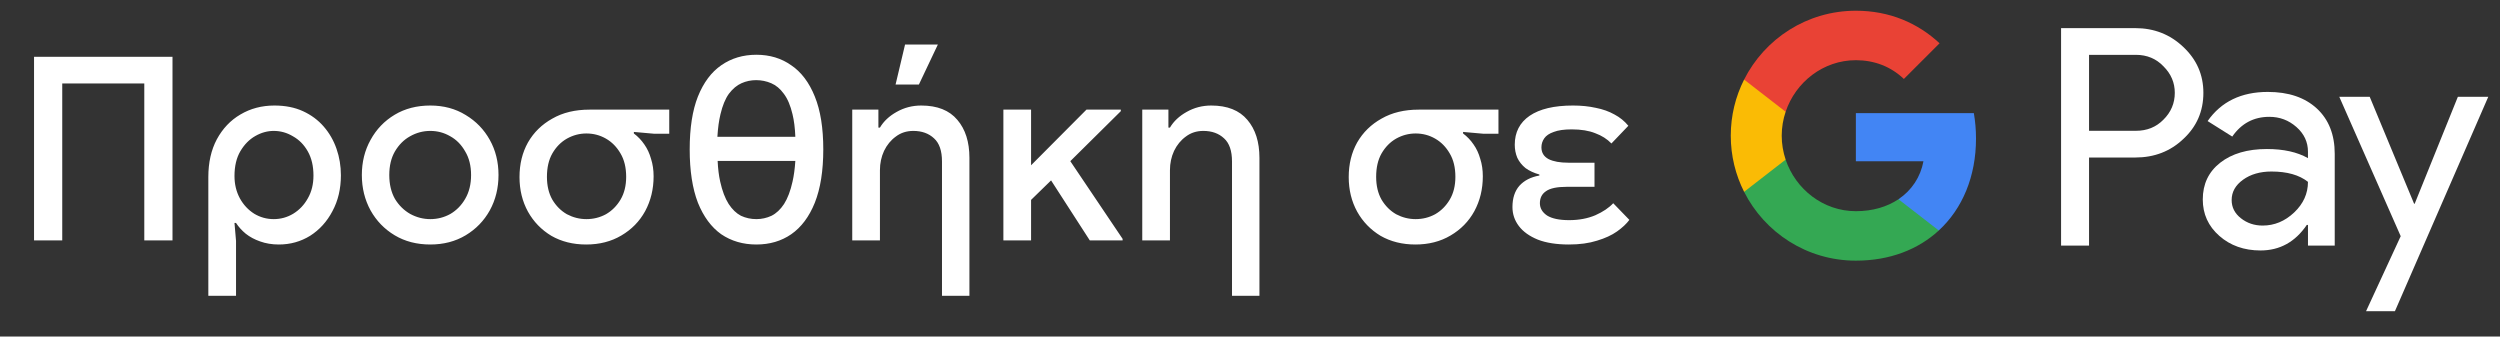 <svg width="156" height="21" viewBox="0 0 156 21" fill="none" xmlns="http://www.w3.org/2000/svg">
<rect x="0" y="0" width="156" height="21" fill="#333333" stroke="none"/>
<g id="el_add_to_Pay_NBG">
<path id="Left Text" d="M2.124 15.001V3.545H10.764V15.001H9.004V5.209H3.884V15.001H2.124ZM13 18.457V11.049C13 10.142 13.176 9.358 13.528 8.697C13.891 8.025 14.382 7.507 15 7.145C15.63 6.771 16.339 6.585 17.128 6.585C17.8 6.585 18.392 6.702 18.904 6.937C19.416 7.171 19.848 7.491 20.2 7.897C20.552 8.302 20.819 8.766 21 9.289C21.182 9.811 21.272 10.361 21.272 10.937C21.272 11.779 21.096 12.526 20.744 13.177C20.403 13.827 19.939 14.339 19.352 14.713C18.766 15.075 18.115 15.257 17.4 15.257C16.974 15.257 16.584 15.193 16.232 15.065C15.891 14.947 15.592 14.787 15.336 14.585C15.091 14.382 14.888 14.158 14.728 13.913H14.632L14.728 15.033V18.457H13ZM17.08 13.673C17.518 13.673 17.923 13.561 18.296 13.337C18.68 13.102 18.984 12.782 19.208 12.377C19.443 11.971 19.56 11.497 19.56 10.953C19.56 10.366 19.443 9.865 19.208 9.449C18.974 9.033 18.664 8.718 18.28 8.505C17.907 8.281 17.507 8.169 17.08 8.169C16.686 8.169 16.302 8.275 15.928 8.489C15.555 8.702 15.246 9.017 15 9.433C14.755 9.849 14.632 10.366 14.632 10.985C14.632 11.497 14.744 11.961 14.968 12.377C15.192 12.782 15.491 13.102 15.864 13.337C16.238 13.561 16.643 13.673 17.08 13.673ZM26.851 15.257C26.009 15.257 25.267 15.065 24.627 14.681C23.987 14.297 23.486 13.779 23.123 13.129C22.761 12.467 22.579 11.731 22.579 10.921C22.579 10.11 22.761 9.379 23.123 8.729C23.486 8.067 23.987 7.545 24.627 7.161C25.267 6.777 26.009 6.585 26.851 6.585C27.683 6.585 28.419 6.782 29.059 7.177C29.699 7.561 30.201 8.078 30.563 8.729C30.926 9.379 31.107 10.11 31.107 10.921C31.107 11.731 30.926 12.467 30.563 13.129C30.201 13.779 29.699 14.297 29.059 14.681C28.419 15.065 27.683 15.257 26.851 15.257ZM26.851 13.673C27.299 13.673 27.715 13.566 28.099 13.353C28.483 13.129 28.793 12.814 29.027 12.409C29.273 11.993 29.395 11.497 29.395 10.921C29.395 10.345 29.273 9.854 29.027 9.449C28.793 9.033 28.483 8.718 28.099 8.505C27.715 8.281 27.299 8.169 26.851 8.169C26.403 8.169 25.982 8.281 25.587 8.505C25.203 8.718 24.889 9.033 24.643 9.449C24.409 9.854 24.291 10.345 24.291 10.921C24.291 11.497 24.409 11.993 24.643 12.409C24.889 12.814 25.209 13.129 25.603 13.353C25.998 13.566 26.414 13.673 26.851 13.673ZM36.577 15.257C35.755 15.257 35.03 15.075 34.401 14.713C33.782 14.339 33.297 13.838 32.945 13.209C32.593 12.569 32.417 11.849 32.417 11.049C32.417 10.238 32.593 9.518 32.945 8.889C33.307 8.259 33.814 7.763 34.465 7.401C35.115 7.027 35.889 6.841 36.785 6.841H41.761V8.345H40.817L39.553 8.233V8.329C39.809 8.521 40.027 8.75 40.209 9.017C40.39 9.273 40.529 9.571 40.625 9.913C40.731 10.243 40.785 10.606 40.785 11.001C40.785 11.801 40.609 12.526 40.257 13.177C39.905 13.817 39.409 14.323 38.769 14.697C38.139 15.07 37.409 15.257 36.577 15.257ZM36.593 13.673C37.03 13.673 37.435 13.571 37.809 13.369C38.182 13.155 38.486 12.851 38.721 12.457C38.955 12.062 39.073 11.587 39.073 11.033C39.073 10.457 38.955 9.971 38.721 9.577C38.486 9.171 38.182 8.862 37.809 8.649C37.435 8.435 37.03 8.329 36.593 8.329C36.166 8.329 35.761 8.435 35.377 8.649C35.003 8.862 34.699 9.171 34.465 9.577C34.241 9.971 34.129 10.457 34.129 11.033C34.129 11.587 34.241 12.062 34.465 12.457C34.699 12.851 35.003 13.155 35.377 13.369C35.761 13.571 36.166 13.673 36.593 13.673ZM47.197 15.257C46.365 15.257 45.635 15.043 45.005 14.617C44.387 14.179 43.901 13.523 43.549 12.649C43.208 11.763 43.037 10.654 43.037 9.321C43.037 7.987 43.208 6.889 43.549 6.025C43.901 5.15 44.387 4.499 45.005 4.073C45.635 3.635 46.365 3.417 47.197 3.417C48.029 3.417 48.755 3.635 49.373 4.073C50.003 4.499 50.493 5.15 50.845 6.025C51.197 6.889 51.373 7.987 51.373 9.321C51.373 10.654 51.197 11.763 50.845 12.649C50.493 13.523 50.003 14.179 49.373 14.617C48.755 15.043 48.029 15.257 47.197 15.257ZM47.197 13.673C47.528 13.673 47.843 13.603 48.141 13.465C48.44 13.315 48.701 13.07 48.925 12.729C49.149 12.377 49.325 11.913 49.453 11.337C49.539 10.963 49.597 10.531 49.629 10.041H44.781C44.803 10.531 44.856 10.963 44.941 11.337C45.069 11.913 45.245 12.377 45.469 12.729C45.693 13.07 45.949 13.315 46.237 13.465C46.536 13.603 46.856 13.673 47.197 13.673ZM49.629 8.537C49.608 7.993 49.549 7.523 49.453 7.129C49.325 6.585 49.144 6.158 48.909 5.849C48.685 5.539 48.424 5.321 48.125 5.193C47.827 5.065 47.512 5.001 47.181 5.001C46.861 5.001 46.557 5.065 46.269 5.193C45.981 5.321 45.72 5.539 45.485 5.849C45.261 6.158 45.085 6.585 44.957 7.129C44.861 7.523 44.797 7.993 44.765 8.537H49.629ZM53.18 15.001V6.841H54.812V7.961H54.908C55.142 7.566 55.489 7.241 55.948 6.985C56.417 6.718 56.929 6.585 57.484 6.585C58.486 6.585 59.239 6.883 59.74 7.481C60.241 8.067 60.492 8.857 60.492 9.849V18.457H58.78V10.073C58.78 9.411 58.614 8.931 58.284 8.633C57.953 8.323 57.521 8.169 56.988 8.169C56.572 8.169 56.209 8.286 55.9 8.521C55.59 8.745 55.345 9.043 55.164 9.417C54.993 9.79 54.908 10.19 54.908 10.617V15.001H53.18ZM55.884 5.273L56.476 2.777H58.524L57.34 5.273H55.884ZM62.611 15.001V6.841H64.339V10.313L67.795 6.841H69.939V6.937L66.787 10.057L70.051 14.905V15.001H68.003L65.587 11.257L64.339 12.473V15.001H62.611ZM71.277 15.001V6.841H72.909V7.961H73.005C73.239 7.566 73.586 7.241 74.045 6.985C74.514 6.718 75.026 6.585 75.581 6.585C76.583 6.585 77.335 6.883 77.837 7.481C78.338 8.067 78.589 8.857 78.589 9.849V18.457H76.877V10.073C76.877 9.411 76.711 8.931 76.381 8.633C76.05 8.323 75.618 8.169 75.085 8.169C74.669 8.169 74.306 8.286 73.997 8.521C73.687 8.745 73.442 9.043 73.261 9.417C73.09 9.79 73.005 10.19 73.005 10.617V15.001H71.277ZM88.32 15.257C87.499 15.257 86.774 15.075 86.144 14.713C85.526 14.339 85.04 13.838 84.688 13.209C84.336 12.569 84.16 11.849 84.16 11.049C84.16 10.238 84.336 9.518 84.688 8.889C85.051 8.259 85.558 7.763 86.208 7.401C86.859 7.027 87.632 6.841 88.528 6.841H93.504V8.345H92.56L91.296 8.233V8.329C91.552 8.521 91.771 8.75 91.952 9.017C92.134 9.273 92.272 9.571 92.368 9.913C92.475 10.243 92.528 10.606 92.528 11.001C92.528 11.801 92.352 12.526 92 13.177C91.648 13.817 91.152 14.323 90.512 14.697C89.883 15.07 89.152 15.257 88.32 15.257ZM88.336 13.673C88.774 13.673 89.179 13.571 89.552 13.369C89.926 13.155 90.23 12.851 90.464 12.457C90.699 12.062 90.816 11.587 90.816 11.033C90.816 10.457 90.699 9.971 90.464 9.577C90.23 9.171 89.926 8.862 89.552 8.649C89.179 8.435 88.774 8.329 88.336 8.329C87.91 8.329 87.504 8.435 87.12 8.649C86.747 8.862 86.443 9.171 86.208 9.577C85.984 9.971 85.872 10.457 85.872 11.033C85.872 11.587 85.984 12.062 86.208 12.457C86.443 12.851 86.747 13.155 87.12 13.369C87.504 13.571 87.91 13.673 88.336 13.673ZM97.897 15.257C97.129 15.257 96.483 15.155 95.961 14.953C95.438 14.739 95.043 14.457 94.777 14.105C94.51 13.753 94.377 13.358 94.377 12.921C94.377 12.366 94.521 11.923 94.809 11.593C95.107 11.262 95.523 11.049 96.057 10.953V10.889C95.715 10.793 95.427 10.659 95.193 10.489C94.969 10.307 94.798 10.094 94.681 9.849C94.574 9.593 94.521 9.321 94.521 9.033C94.521 8.254 94.83 7.651 95.449 7.225C96.078 6.798 96.979 6.585 98.153 6.585C98.675 6.585 99.15 6.633 99.577 6.729C100.014 6.814 100.403 6.953 100.745 7.145C101.086 7.326 101.374 7.561 101.609 7.849L100.553 8.953C100.286 8.675 99.95 8.462 99.545 8.313C99.15 8.153 98.659 8.073 98.073 8.073C97.603 8.073 97.23 8.126 96.953 8.233C96.675 8.329 96.478 8.462 96.361 8.633C96.243 8.803 96.185 8.99 96.185 9.193C96.185 9.523 96.334 9.769 96.633 9.929C96.931 10.078 97.342 10.153 97.865 10.153H99.497V11.657H97.769C97.161 11.657 96.729 11.747 96.473 11.929C96.217 12.099 96.089 12.35 96.089 12.681C96.089 12.99 96.238 13.246 96.537 13.449C96.846 13.641 97.305 13.737 97.913 13.737C98.521 13.737 99.065 13.635 99.545 13.433C100.025 13.219 100.398 12.969 100.665 12.681L101.673 13.721C101.491 13.966 101.235 14.206 100.905 14.441C100.574 14.675 100.158 14.867 99.657 15.017C99.155 15.177 98.569 15.257 97.897 15.257Z" fill="white"/>
<g id="GPay (Dark)">
<g id="GPay">
<g id="Pay">
<path id="Fill 1" fill-rule="evenodd" clip-rule="evenodd" d="M130.356 3.423V8.162H133.278C133.974 8.162 134.55 7.928 135.005 7.46C135.473 6.993 135.707 6.436 135.707 5.792C135.707 5.161 135.473 4.61 135.005 4.143C134.55 3.663 133.974 3.422 133.278 3.422H130.356V3.423ZM130.356 9.83V15.326H128.611V1.755H133.24C134.417 1.755 135.415 2.148 136.238 2.931C137.073 3.714 137.491 4.668 137.491 5.792C137.491 6.942 137.073 7.903 136.238 8.673C135.428 9.444 134.429 9.829 133.24 9.829H130.356V9.83Z" fill="white"/>
<path id="Fill 3" fill-rule="evenodd" clip-rule="evenodd" d="M139.255 12.483C139.255 12.938 139.448 13.317 139.834 13.62C140.22 13.924 140.672 14.075 141.19 14.075C141.924 14.075 142.578 13.803 143.153 13.261C143.729 12.717 144.017 12.079 144.017 11.347C143.472 10.917 142.713 10.703 141.74 10.703C141.031 10.703 140.44 10.874 139.966 11.215C139.492 11.556 139.255 11.977 139.255 12.483M141.513 5.736C142.803 5.736 143.821 6.08 144.569 6.769C145.314 7.458 145.687 8.402 145.687 9.602V15.326H144.018V14.037H143.942C143.221 15.098 142.259 15.629 141.058 15.629C140.033 15.629 139.176 15.326 138.487 14.72C137.797 14.113 137.453 13.355 137.453 12.445C137.453 11.485 137.816 10.721 138.543 10.152C139.271 9.584 140.241 9.299 141.456 9.299C142.492 9.299 143.346 9.488 144.017 9.868V9.469C144.017 8.862 143.776 8.348 143.296 7.925C142.814 7.501 142.252 7.29 141.607 7.29C140.633 7.29 139.862 7.7 139.293 8.522L137.755 7.555C138.603 6.342 139.855 5.736 141.513 5.736" fill="white"/>
<path id="Fill 5" fill-rule="evenodd" clip-rule="evenodd" d="M155.269 6.039L149.443 19.42H147.641L149.804 14.738L145.971 6.039H147.869L150.639 12.711H150.677L153.371 6.039H155.269Z" fill="white"/>
</g>
<g id="G">
<path id="Fill 8" fill-rule="evenodd" clip-rule="evenodd" d="M123.303 8.645C123.303 8.096 123.256 7.566 123.168 7.059H115.806V10.062H120.023C119.842 11.041 119.294 11.874 118.464 12.432V14.383H120.98C122.454 13.025 123.303 11.018 123.303 8.645" fill="#4285F4"/>
<path id="Fill 10" fill-rule="evenodd" clip-rule="evenodd" d="M115.806 16.265C117.913 16.265 119.687 15.574 120.98 14.383L118.464 12.432C117.763 12.903 116.861 13.178 115.806 13.178C113.77 13.178 112.042 11.807 111.424 9.96H108.832V11.969C110.116 14.516 112.757 16.265 115.806 16.265" fill="#34A853"/>
<path id="Fill 12" fill-rule="evenodd" clip-rule="evenodd" d="M111.424 9.96C111.266 9.488 111.179 8.986 111.179 8.467C111.179 7.948 111.266 7.446 111.424 6.975V4.966H108.832C108.3 6.018 108 7.208 108 8.467C108 9.727 108.3 10.916 108.832 11.969L111.424 9.96Z" fill="#FABB05"/>
<path id="Fill 14" fill-rule="evenodd" clip-rule="evenodd" d="M115.806 3.756C116.957 3.756 117.988 4.151 118.801 4.926V4.927L121.029 2.701C119.676 1.442 117.912 0.669 115.806 0.669C112.757 0.669 110.116 2.418 108.832 4.966L111.424 6.975C112.042 5.127 113.77 3.756 115.806 3.756" fill="#E94235"/>
</g>
</g>
</g>
</g>
</svg>
